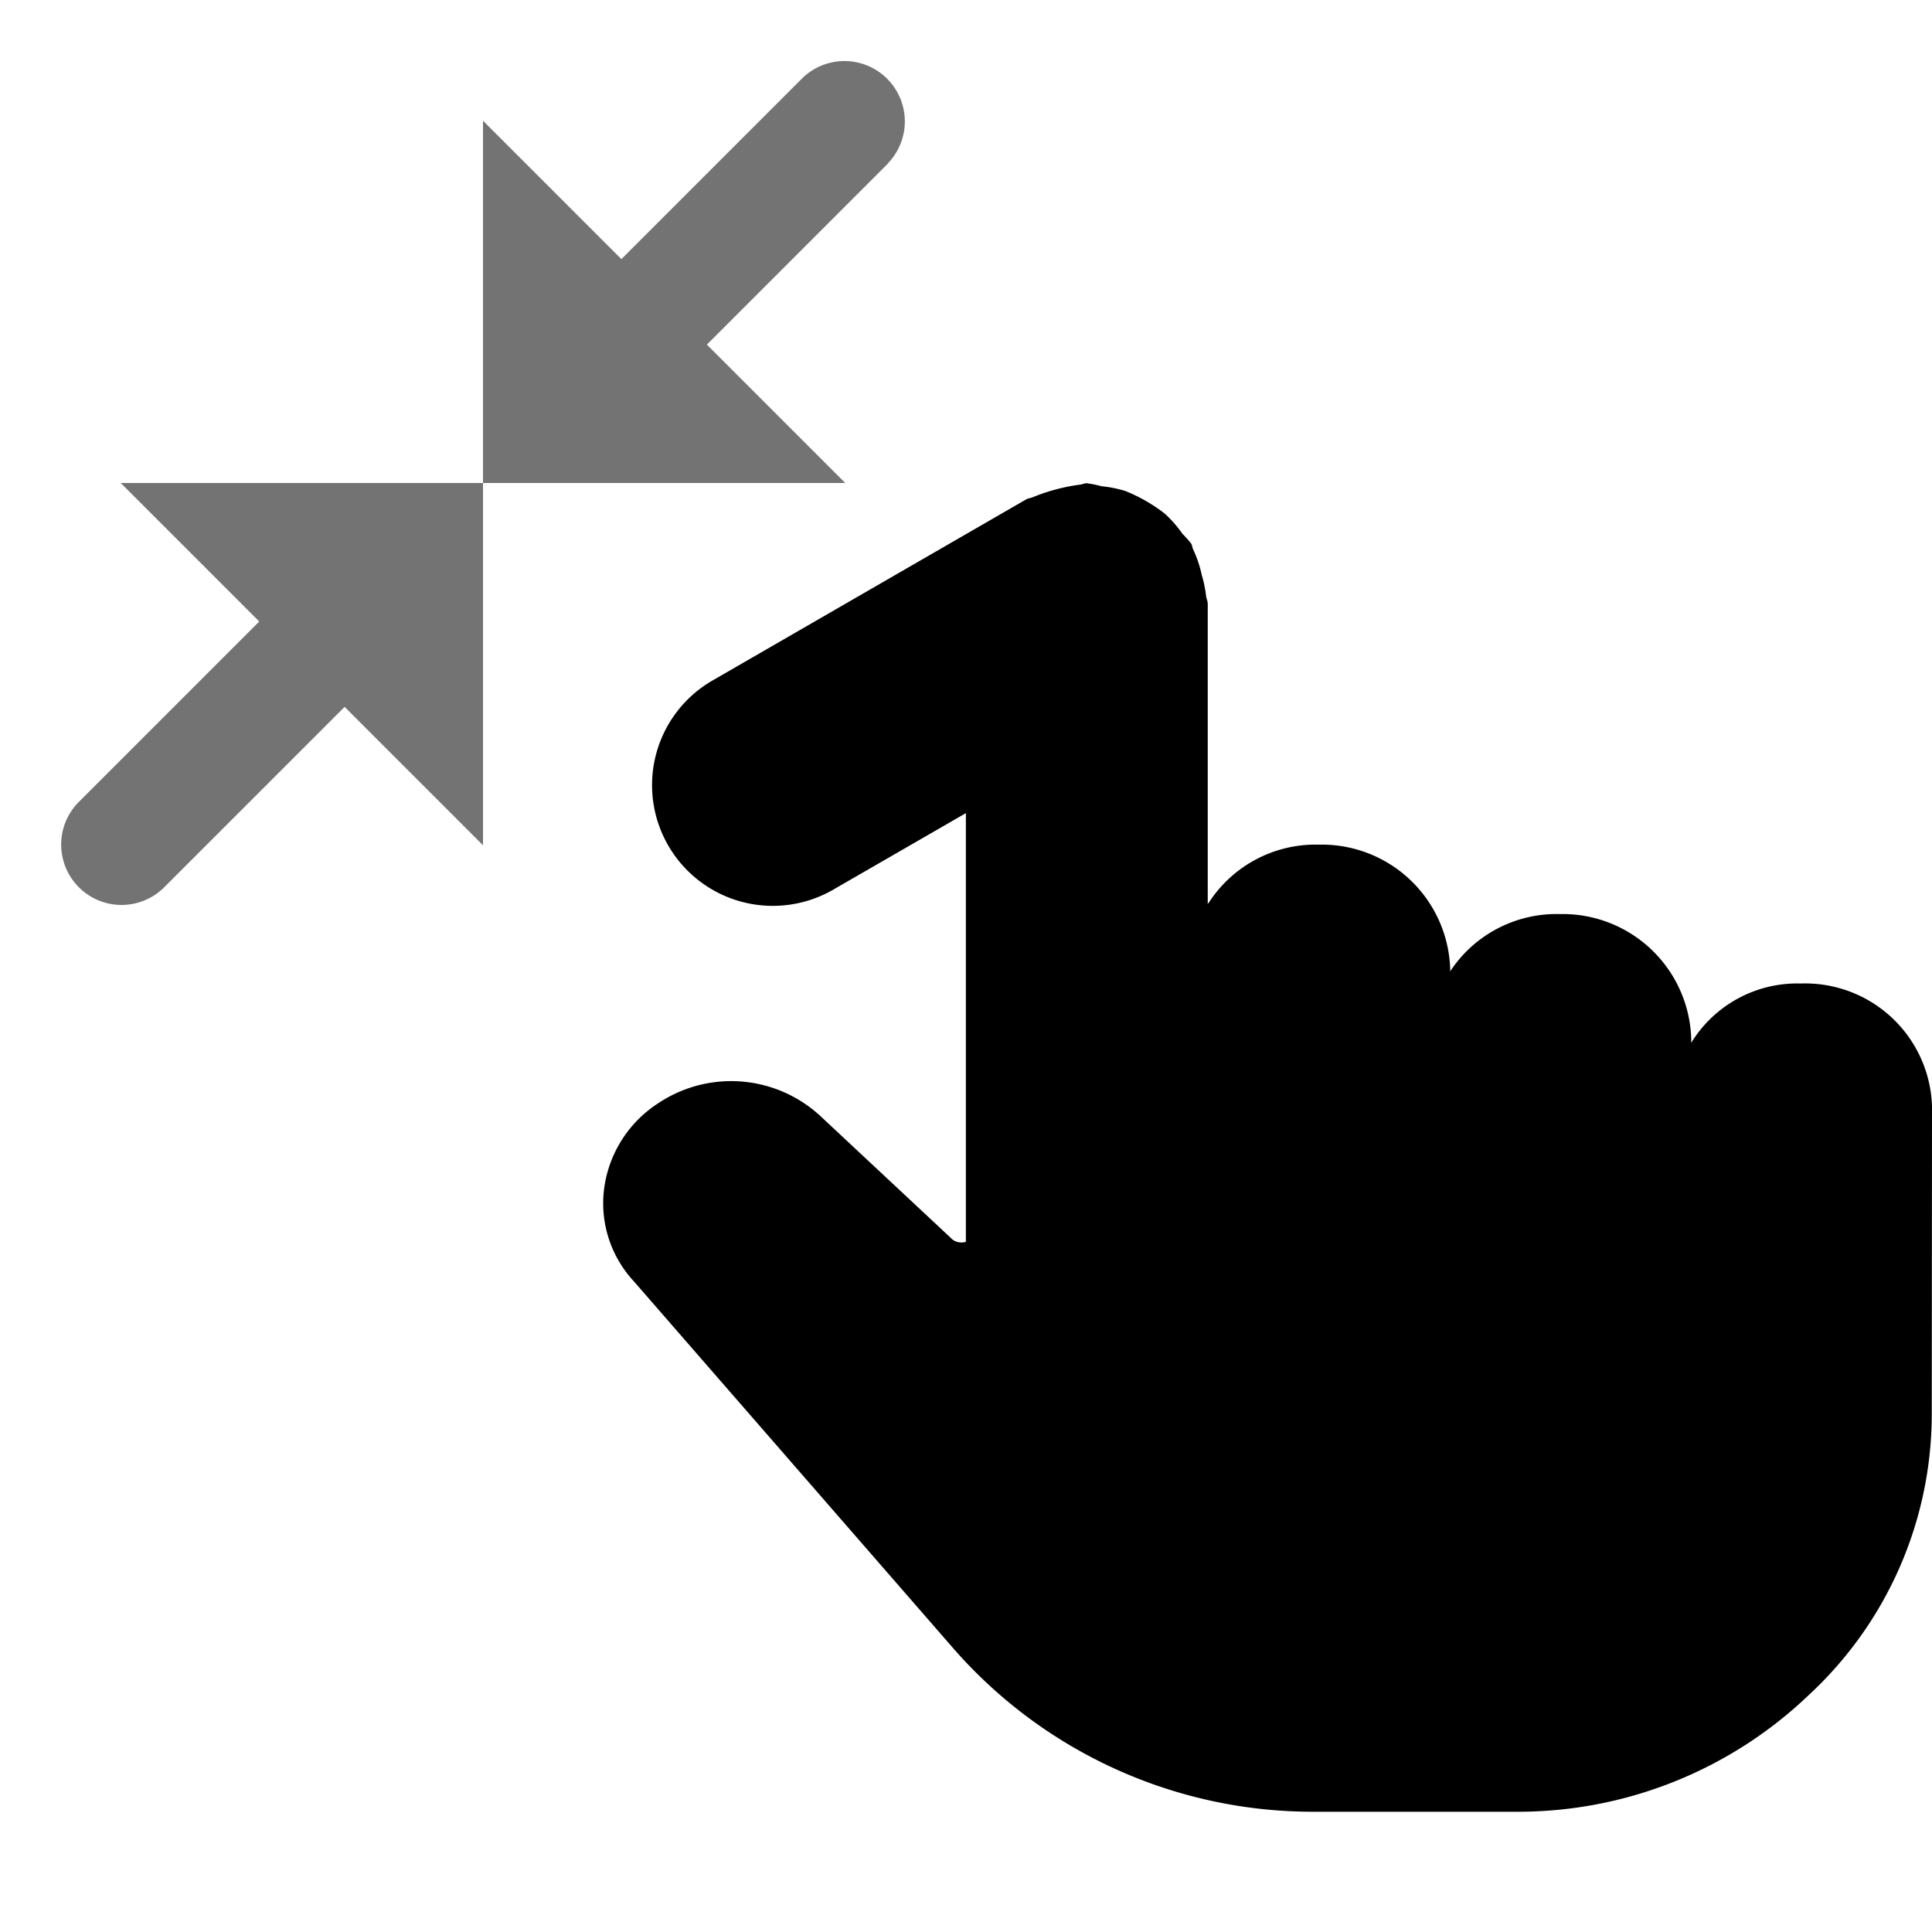 <svg viewBox="0 0 16 16" xmlns="http://www.w3.org/2000/svg"><path d="m16 9.16a1.051 1.051 0 0 0 -1.086-1.015 1.03 1.03 0 0 0 -.908.491v-.034a1.065 1.065 0 0 0 -1.087-1.032 1.054 1.054 0 0 0 -.909.474v-.017a1.064 1.064 0 0 0 -1.087-1.032 1.053 1.053 0 0 0 -.908.474l-.013.018v-2.486c0-.024-.012-.044-.014-.067a.98.98 0 0 0 -.035-.17.973.973 0 0 0 -.071-.212c-.008-.016-.008-.034-.017-.05v-0a.933.933 0 0 0 -.073-.082.972.972 0 0 0 -.148-.168 1.352 1.352 0 0 0 -.325-.186.972.972 0 0 0 -.196-.039.941.941 0 0 0 -.123-.025c-.021 0-.039.011-.06.012a1.588 1.588 0 0 0 -.383.102c-.019.009-.04.009-.059.02l-2.598 1.5a1.0 1 0 0 0 -.366 1.366v0a1 1 0 0 0 1.366.366l1.099-.634v3.55a.121.121 0 0 1 -.128-.035l-1.07-1a1.088 1.088 0 0 0 -1.346-.115.998.998 0 0 0 -.449.689.95.95 0 0 0 .242.787l2.64 3.033a3.953 3.953 0 0 0 3.02 1.361h1.639a3.483 3.483 0 0 0 2.433-.967 3.172 3.172 0 0 0 1.018-2.311z" fill-rule="evenodd"/><path d="m7.354 1.354-1.5 1.5 1.146 1.146h-3v-3l1.146 1.146 1.5-1.5a.5.5 0 0 1 .707.707zm-5.207 3.793-1.5 1.5a.5.5 0 0 0 .707.707l1.5-1.5 1.146 1.146v-3h-3z" opacity=".55"/></svg>